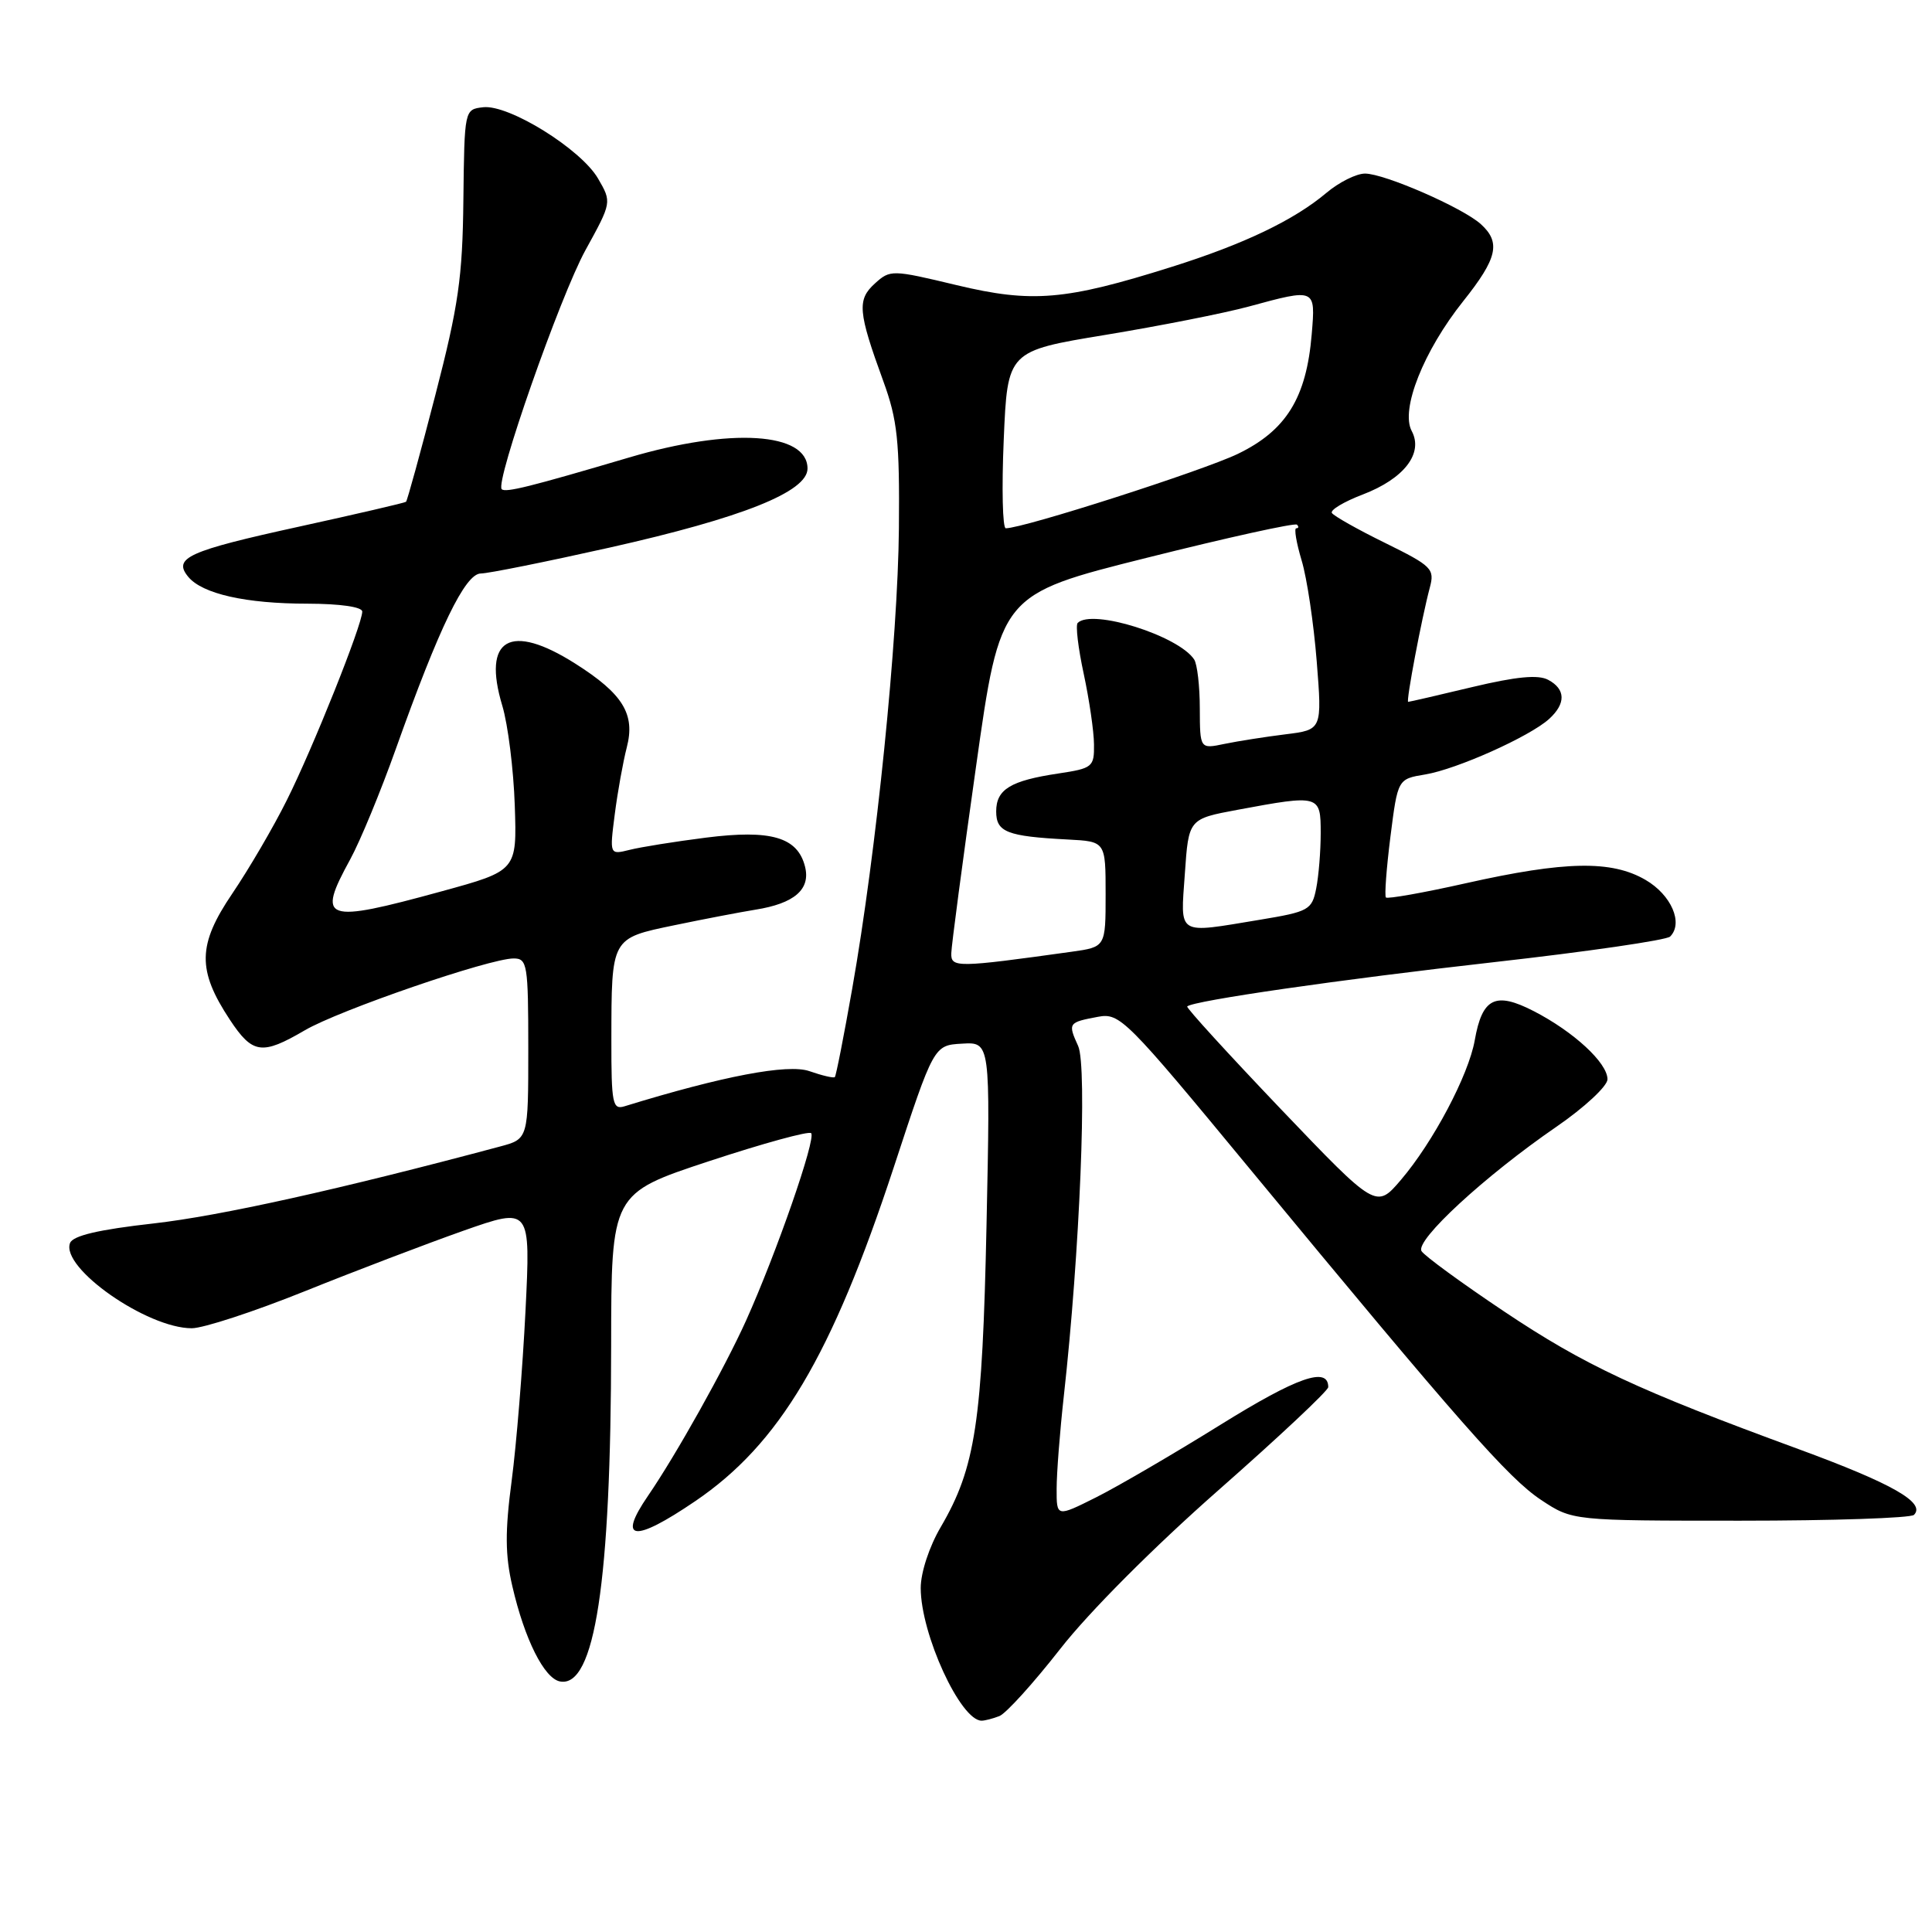 <?xml version="1.0" encoding="UTF-8" standalone="no"?>
<!DOCTYPE svg PUBLIC "-//W3C//DTD SVG 1.1//EN" "http://www.w3.org/Graphics/SVG/1.1/DTD/svg11.dtd" >
<svg xmlns="http://www.w3.org/2000/svg" xmlns:xlink="http://www.w3.org/1999/xlink" version="1.1" viewBox="0 0 256 256">
 <g >
 <path fill="currentColor"
d=" M 132.42 227.39 C 133.29 227.06 136.91 223.06 140.47 218.51 C 144.28 213.62 152.90 204.98 161.47 197.44 C 169.46 190.41 176.00 184.27 176.00 183.80 C 176.00 181.03 171.89 182.47 161.75 188.77 C 155.56 192.62 148.14 196.95 145.25 198.40 C 140.00 201.03 140.00 201.03 140.01 197.27 C 140.01 195.20 140.44 189.68 140.96 185.00 C 143.08 166.00 144.09 141.29 142.86 138.60 C 141.48 135.56 141.55 135.47 145.50 134.73 C 148.38 134.19 149.20 135.01 165.50 154.75 C 193.41 188.54 199.88 195.89 204.22 198.76 C 208.36 201.50 208.36 201.50 230.60 201.50 C 242.83 201.50 253.18 201.15 253.61 200.73 C 255.21 199.12 250.75 196.58 238.33 192.02 C 216.98 184.19 210.00 180.93 199.31 173.78 C 193.69 170.02 188.76 166.42 188.36 165.78 C 187.49 164.36 196.75 155.82 206.25 149.29 C 209.96 146.74 213.00 143.91 213.00 143.01 C 213.00 140.84 208.53 136.71 203.23 133.98 C 198.14 131.36 196.40 132.22 195.41 137.85 C 194.59 142.47 189.89 151.35 185.63 156.34 C 182.35 160.18 182.35 160.18 169.68 146.92 C 162.72 139.62 157.15 133.52 157.31 133.36 C 158.07 132.60 177.70 129.77 197.97 127.49 C 210.33 126.10 220.83 124.57 221.30 124.10 C 223.08 122.32 221.46 118.58 218.04 116.59 C 213.54 113.97 207.41 114.08 194.25 117.03 C 188.61 118.30 183.83 119.14 183.64 118.92 C 183.44 118.69 183.71 115.06 184.24 110.86 C 185.21 103.22 185.21 103.22 188.85 102.62 C 193.05 101.92 202.66 97.61 205.25 95.28 C 207.51 93.23 207.47 91.32 205.14 90.08 C 203.82 89.37 200.91 89.65 195.08 91.04 C 190.57 92.12 186.75 93.00 186.59 93.00 C 186.28 93.00 188.38 81.89 189.46 77.85 C 190.12 75.38 189.74 75.00 183.55 71.95 C 179.90 70.16 176.73 68.37 176.48 67.97 C 176.24 67.58 178.07 66.48 180.56 65.53 C 186.05 63.43 188.64 60.07 187.06 57.11 C 185.54 54.28 188.63 46.50 193.89 39.90 C 198.42 34.22 198.89 32.12 196.22 29.70 C 193.81 27.52 183.45 23.00 180.87 23.00 C 179.72 23.00 177.42 24.15 175.75 25.56 C 171.45 29.18 164.80 32.36 155.23 35.37 C 141.17 39.80 136.77 40.18 126.75 37.78 C 118.18 35.73 117.96 35.72 115.92 37.57 C 113.55 39.72 113.69 41.32 117.04 50.50 C 118.92 55.65 119.21 58.41 119.11 70.00 C 118.98 84.70 116.13 112.82 112.93 130.96 C 111.82 137.27 110.78 142.56 110.62 142.72 C 110.46 142.88 108.93 142.52 107.24 141.93 C 104.39 140.94 95.77 142.58 82.75 146.59 C 81.17 147.08 81.00 146.23 81.01 137.82 C 81.03 124.19 80.94 124.35 89.35 122.60 C 93.28 121.78 98.11 120.86 100.08 120.54 C 105.27 119.72 107.43 117.84 106.67 114.83 C 105.69 110.93 102.17 109.90 93.55 110.99 C 89.45 111.51 84.89 112.24 83.43 112.61 C 80.77 113.27 80.77 113.27 81.46 107.89 C 81.84 104.92 82.56 100.94 83.05 99.04 C 84.20 94.63 82.55 91.94 76.24 87.94 C 67.59 82.45 63.87 84.59 66.56 93.52 C 67.31 96.02 68.05 101.96 68.21 106.72 C 68.50 115.37 68.50 115.37 58.50 118.11 C 42.92 122.38 41.93 122.03 46.40 113.88 C 47.72 111.47 50.45 104.86 52.47 99.18 C 58.19 83.12 61.64 76.00 63.71 75.99 C 64.69 75.99 72.37 74.44 80.77 72.56 C 98.37 68.61 107.00 65.16 107.00 62.09 C 107.00 57.28 96.82 56.64 83.36 60.62 C 70.23 64.50 66.98 65.31 66.48 64.82 C 65.58 63.91 74.20 39.31 77.57 33.16 C 81.07 26.80 81.07 26.80 79.24 23.65 C 76.97 19.75 67.42 13.82 64.02 14.21 C 61.54 14.50 61.54 14.51 61.40 26.50 C 61.29 36.76 60.75 40.51 57.68 52.37 C 55.71 60.00 53.96 66.35 53.80 66.49 C 53.63 66.63 47.26 68.11 39.64 69.78 C 24.90 73.01 22.87 73.93 24.95 76.44 C 26.82 78.69 32.57 79.99 40.75 79.99 C 45.09 80.00 48.00 80.42 48.00 81.04 C 48.00 82.77 41.44 99.18 38.00 106.04 C 36.23 109.60 32.98 115.15 30.78 118.40 C 26.17 125.20 26.11 128.54 30.47 135.14 C 33.47 139.67 34.71 139.84 40.37 136.53 C 44.91 133.86 64.86 127.00 68.06 127.00 C 69.87 127.00 70.00 127.78 70.00 138.96 C 70.00 150.92 70.00 150.92 66.25 151.92 C 45.02 157.60 29.14 161.12 20.37 162.11 C 13.06 162.93 9.66 163.73 9.28 164.71 C 8.02 167.99 19.46 176.00 25.41 176.00 C 26.94 176.00 33.66 173.80 40.35 171.11 C 47.03 168.42 56.51 164.81 61.40 163.08 C 70.31 159.95 70.31 159.95 69.63 173.72 C 69.25 181.30 68.43 191.41 67.80 196.19 C 66.91 202.91 66.93 206.08 67.89 210.19 C 69.51 217.21 72.11 222.40 74.20 222.80 C 78.81 223.69 80.96 209.62 80.98 178.32 C 81.00 158.14 81.00 158.14 93.96 153.86 C 101.09 151.51 107.17 149.84 107.48 150.15 C 108.17 150.84 102.87 166.08 98.85 175.00 C 95.98 181.35 89.57 192.80 85.86 198.21 C 81.76 204.19 83.99 204.44 92.11 198.92 C 103.28 191.34 110.19 179.71 118.43 154.67 C 123.74 138.50 123.74 138.50 127.48 138.29 C 131.23 138.07 131.23 138.07 130.72 162.29 C 130.17 188.45 129.26 194.46 124.66 202.33 C 123.13 204.93 122.00 208.37 122.00 210.42 C 122.00 216.52 127.27 228.00 130.07 228.00 C 130.49 228.00 131.55 227.73 132.42 227.39 Z  M 126.05 126.32 C 126.07 125.32 127.54 114.21 129.32 101.64 C 132.54 78.77 132.54 78.77 151.96 73.91 C 162.64 71.23 171.59 69.26 171.85 69.52 C 172.12 69.78 172.08 70.00 171.76 70.00 C 171.45 70.00 171.77 71.91 172.47 74.25 C 173.18 76.59 174.07 82.59 174.47 87.60 C 175.19 96.70 175.19 96.70 170.34 97.30 C 167.68 97.63 164.04 98.20 162.25 98.57 C 159.00 99.25 159.00 99.25 158.98 93.88 C 158.98 90.92 158.64 88.00 158.23 87.38 C 156.15 84.23 144.70 80.63 142.80 82.54 C 142.50 82.83 142.86 85.87 143.60 89.29 C 144.33 92.70 144.95 96.91 144.96 98.64 C 145.00 101.62 144.77 101.81 140.25 102.49 C 133.90 103.44 132.00 104.59 132.00 107.52 C 132.00 110.26 133.42 110.82 141.50 111.24 C 146.50 111.50 146.50 111.50 146.50 118.49 C 146.50 125.48 146.50 125.48 142.00 126.11 C 126.79 128.23 126.00 128.24 126.05 126.32 Z  M 157.00 115.75 C 157.50 108.51 157.50 108.51 164.00 107.30 C 174.86 105.28 175.00 105.32 175.00 110.38 C 175.00 112.78 174.73 116.10 174.40 117.74 C 173.84 120.57 173.42 120.80 166.96 121.87 C 155.81 123.71 156.42 124.09 157.00 115.75 Z  M 133.00 58.26 C 133.50 46.51 133.50 46.51 146.50 44.37 C 153.65 43.19 162.18 41.51 165.46 40.62 C 174.36 38.20 174.32 38.18 173.81 44.28 C 173.11 52.72 170.43 57.05 164.00 60.15 C 159.33 62.39 135.63 70.00 133.27 70.00 C 132.85 70.00 132.72 64.72 133.00 58.26 Z "/>
</g>
</svg>